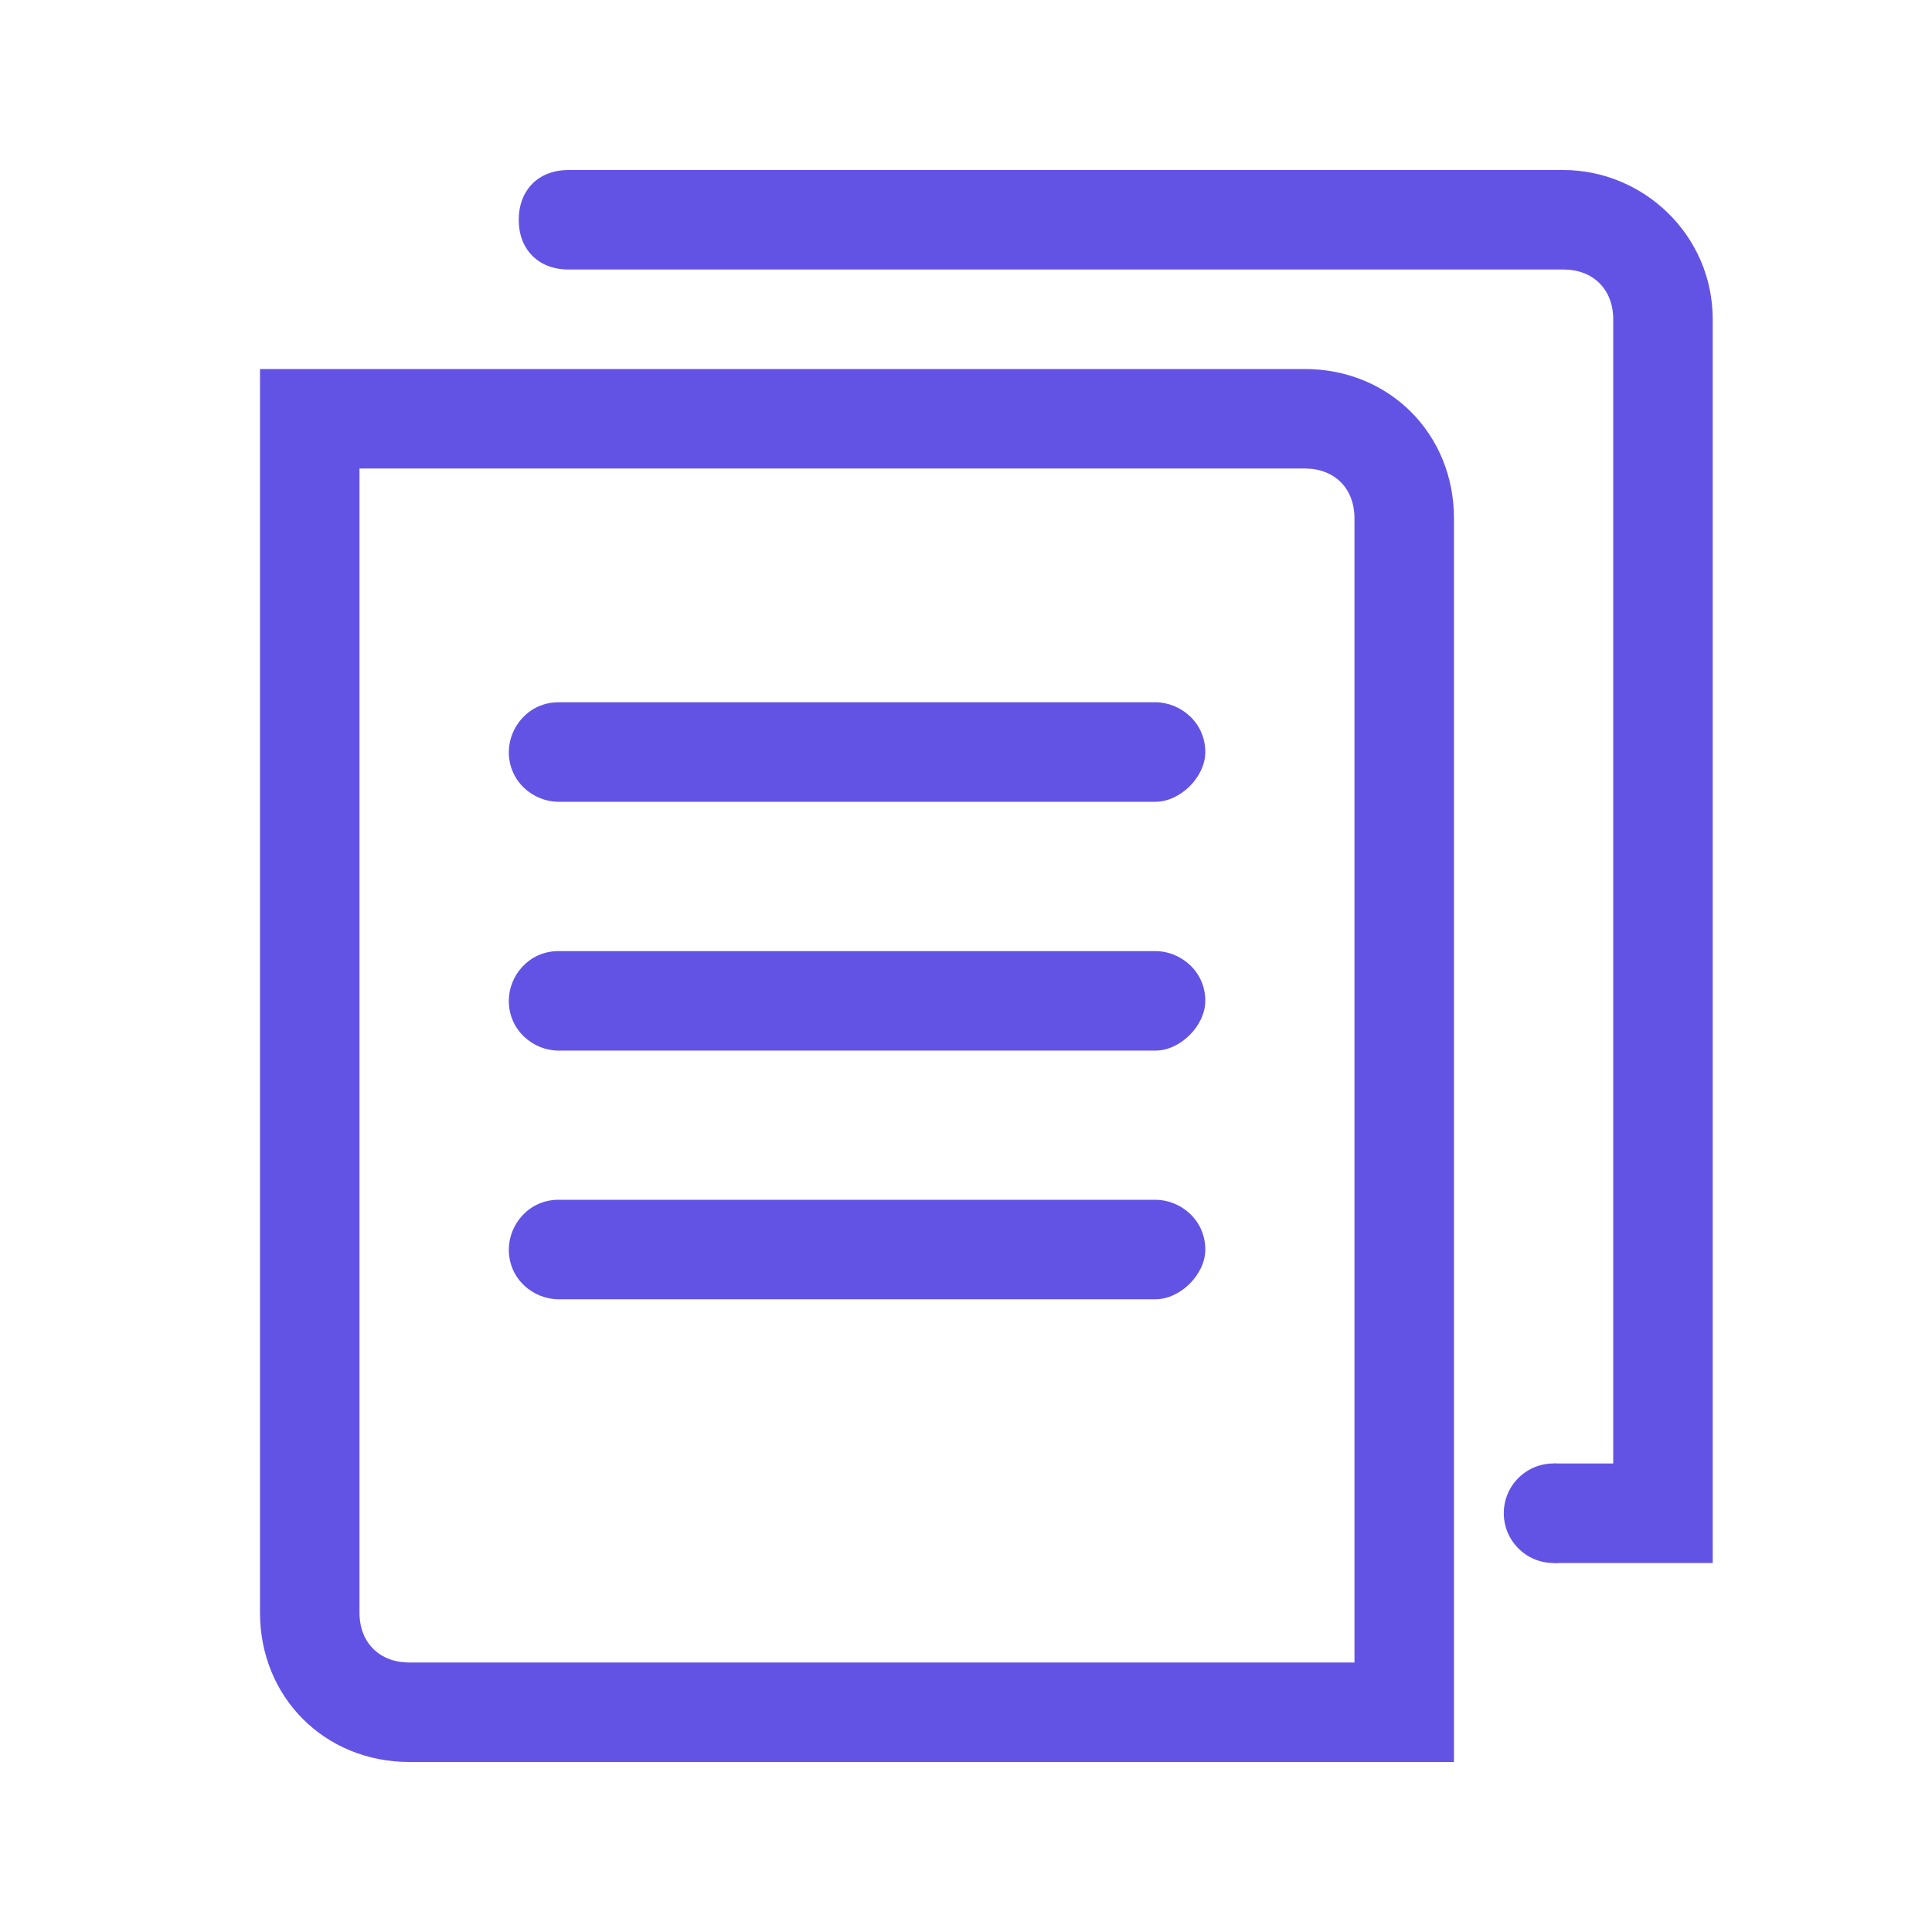 <?xml version="1.0" encoding="UTF-8"?>
<svg width="14px" height="14px" viewBox="0 0 14 14" version="1.1" xmlns="http://www.w3.org/2000/svg" xmlns:xlink="http://www.w3.org/1999/xlink">
    <!-- Generator: Sketch 64 (93537) - https://sketch.com -->
    <title>复制</title>
    <desc>Created with Sketch.</desc>
    <defs>
        <rect id="path-1" x="0" y="0" width="14" height="14"></rect>
    </defs>
    <g id="蓝紫新风格" stroke="none" stroke-width="1" fill="none" fill-rule="evenodd">
        <g id="切图" transform="translate(-112, -599)">
            <g id="复制" transform="translate(112, 599)">
                <mask id="mask-2" fill="white">
                    <use xlink:href="#path-1"></use>
                </mask>
                <g id="矩形" opacity="0" fill-rule="nonzero"></g>
                <path d="M10.536,12.768 L2.966,12.768 C2.353,12.768 1.884,12.299 1.884,11.686 L1.884,2.674 L9.455,2.674 C10.067,2.674 10.536,3.143 10.536,3.756 L10.536,12.768 Z M2.605,3.395 L2.605,11.686 C2.605,11.903 2.75,12.047 2.966,12.047 L9.815,12.047 L9.815,3.756 C9.815,3.539 9.671,3.395 9.455,3.395 L2.605,3.395 Z" id="形状" fill="#6353E5" fill-rule="nonzero" mask="url(#mask-2)"></path>
                <path d="M8.373,5.81 L4.047,5.81 C3.867,5.81 3.687,5.666 3.687,5.45 C3.687,5.27 3.831,5.089 4.047,5.089 L8.373,5.089 C8.553,5.089 8.734,5.234 8.734,5.45 C8.734,5.63 8.553,5.81 8.373,5.81 Z M8.373,7.613 L4.047,7.613 C3.867,7.613 3.687,7.469 3.687,7.252 C3.687,7.072 3.831,6.892 4.047,6.892 L8.373,6.892 C8.553,6.892 8.734,7.036 8.734,7.252 C8.734,7.433 8.553,7.613 8.373,7.613 Z M8.373,9.415 L4.047,9.415 C3.867,9.415 3.687,9.271 3.687,9.055 C3.687,8.875 3.831,8.694 4.047,8.694 L8.373,8.694 C8.553,8.694 8.734,8.838 8.734,9.055 C8.734,9.235 8.553,9.415 8.373,9.415 Z" id="形状" fill="#6353E5" fill-rule="nonzero" mask="url(#mask-2)"></path>
                <path d="M11.329,1.232 L4.119,1.232 C3.903,1.232 3.759,1.376 3.759,1.593 C3.759,1.809 3.903,1.953 4.119,1.953 L11.329,1.953 C11.545,1.953 11.69,2.097 11.69,2.314 L11.69,10.605 L11.257,10.605 L11.257,11.326 L12.411,11.326 L12.411,2.314 C12.411,1.701 11.906,1.232 11.329,1.232 Z" id="路径" fill="#6353E5" fill-rule="nonzero" mask="url(#mask-2)"></path>
                <path d="M10.897,10.965 C10.897,11.164 11.058,11.326 11.257,11.326 C11.456,11.326 11.618,11.164 11.618,10.965 C11.618,10.766 11.456,10.605 11.257,10.605 C11.058,10.605 10.897,10.766 10.897,10.965 Z" id="路径" fill="#6353E5" fill-rule="nonzero" mask="url(#mask-2)"></path>
            </g>
        </g>
    </g>
</svg>